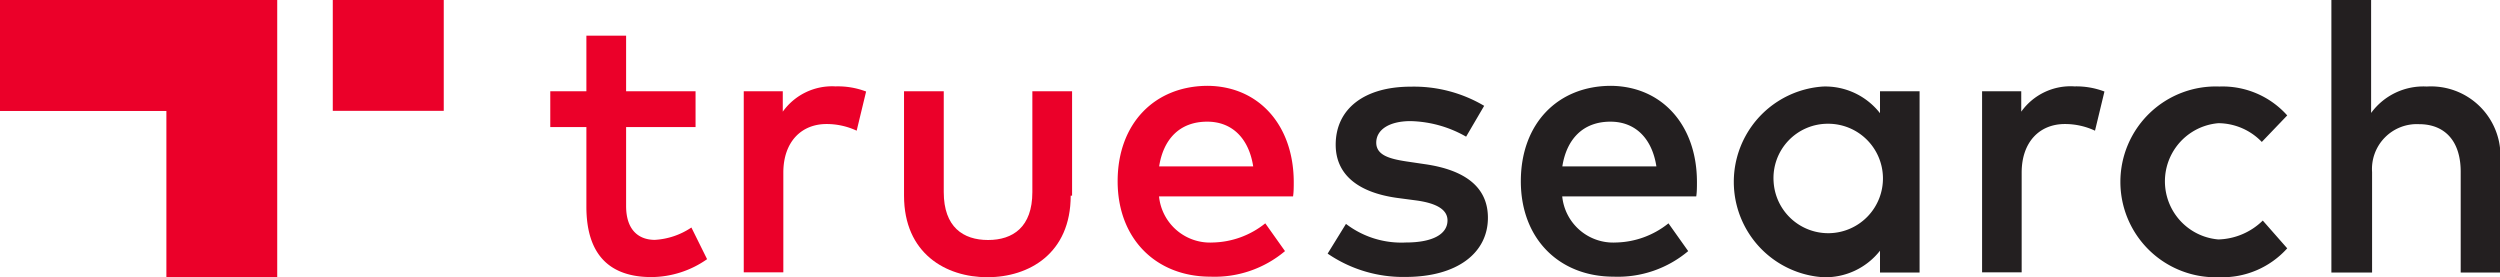 <svg id="Layer_1" data-name="Layer 1" xmlns="http://www.w3.org/2000/svg" viewBox="0 0 180 19.96"><defs><style>.cls-1{fill:#eb0029;}.cls-2{fill:#231f20;}</style></defs><title>true-logo</title><g id="_Group_" data-name="&lt;Group&gt;"><g id="_Group_2" data-name="&lt;Group&gt;"><g id="_Group_3" data-name="&lt;Group&gt;"><polygon id="_Path_" data-name="&lt;Path&gt;" class="cls-1" points="19.96 19.96 11.98 19.96 11.98 7.99 0 7.99 0 0 19.96 0 19.96 19.96"/></g><g id="_Group_4" data-name="&lt;Group&gt;"><rect id="_Path_2" data-name="&lt;Path&gt;" class="cls-1" x="23.96" width="7.99" height="7.98"/></g></g><path id="_Compound_Path_" data-name="&lt;Compound Path&gt;" class="cls-1" d="M178.72,99.93h-5v5.68c0,1.76.93,2.44,2.07,2.44a5.23,5.23,0,0,0,2.63-.89l1.13,2.28a7.05,7.05,0,0,1-4,1.29c-3,0-4.69-1.59-4.69-5.07V99.93h-2.6V97.35h2.6v-4h2.86v4h5v2.59Z" transform="translate(-128.64 -90.78)"/><path id="_Compound_Path_2" data-name="&lt;Compound Path&gt;" class="cls-1" d="M191,97.37l-0.68,2.82a5.09,5.09,0,0,0-2.17-.48c-1.81,0-3.11,1.28-3.11,3.5v7.18h-2.85V97.35H185v1.47A4.36,4.36,0,0,1,188.8,97,5.7,5.7,0,0,1,191,97.37Z" transform="translate(-128.64 -90.78)"/><path id="_Compound_Path_3" data-name="&lt;Compound Path&gt;" class="cls-1" d="M205.73,104.87c0,4.16-3,5.87-6,5.87s-6-1.72-6-5.87V97.35h2.86v7.26c0,2.52,1.4,3.45,3.19,3.45s3.19-.93,3.19-3.45V97.35h2.86v7.52Z" transform="translate(-128.64 -90.78)"/><path id="_Compound_Path_4" data-name="&lt;Compound Path&gt;" class="cls-1" d="M221.79,103.86c0,0.37,0,.74-0.05,1.06h-9.65a3.69,3.69,0,0,0,3.88,3.32,6.24,6.24,0,0,0,3.77-1.38l1.42,2a7.86,7.86,0,0,1-5.37,1.84c-3.91,0-6.68-2.72-6.68-6.87s2.66-6.87,6.5-6.87C219.27,97,221.77,99.78,221.79,103.86Zm-9.69-1.1h6.77c-0.31-2-1.5-3.22-3.31-3.22C213.53,99.54,212.4,100.85,212.1,102.75Z" transform="translate(-128.64 -90.78)"/><path id="_Compound_Path_5" data-name="&lt;Compound Path&gt;" class="cls-2" d="M234.2,100.62a8.42,8.42,0,0,0-4-1.12c-1.55,0-2.47.63-2.47,1.55s1,1.17,2.15,1.35l1.35,0.2c2.85,0.41,4.54,1.62,4.54,3.86,0,2.51-2.18,4.26-5.94,4.26a9.61,9.61,0,0,1-5.6-1.68l1.32-2.14a6.56,6.56,0,0,0,4.31,1.34c1.95,0,3-.61,3-1.59,0-.74-0.71-1.23-2.26-1.44l-1.36-.18c-2.89-.4-4.43-1.73-4.43-3.83,0-2.59,2.07-4.18,5.4-4.18a9.92,9.92,0,0,1,5.29,1.38Z" transform="translate(-128.64 -90.78)"/><path id="_Compound_Path_6" data-name="&lt;Compound Path&gt;" class="cls-2" d="M250.82,103.86c0,0.37,0,.74-0.05,1.06h-9.65a3.69,3.69,0,0,0,3.88,3.32,6.24,6.24,0,0,0,3.77-1.38l1.42,2a7.86,7.86,0,0,1-5.37,1.84c-3.91,0-6.68-2.72-6.68-6.87s2.66-6.87,6.5-6.87C248.3,97,250.81,99.78,250.82,103.86Zm-9.69-1.1h6.77c-0.31-2-1.5-3.22-3.31-3.22C242.57,99.54,241.43,100.85,241.13,102.75Z" transform="translate(-128.64 -90.78)"/><path id="_Compound_Path_7" data-name="&lt;Compound Path&gt;" class="cls-2" d="M266.89,110.4H264v-1.57a5,5,0,0,1-4.1,1.91,6.88,6.88,0,0,1,0-13.73,5,5,0,0,1,4.1,1.92V97.35h2.85V110.4Zm-10.55-6.53a3.94,3.94,0,1,0,3.94-4.18A3.91,3.91,0,0,0,256.34,103.87Z" transform="translate(-128.64 -90.78)"/><path id="_Compound_Path_8" data-name="&lt;Compound Path&gt;" class="cls-2" d="M280.16,97.37l-0.68,2.82a5.09,5.09,0,0,0-2.17-.48c-1.81,0-3.11,1.28-3.11,3.5v7.18h-2.85V97.35h2.82v1.47A4.36,4.36,0,0,1,278,97,5.7,5.7,0,0,1,280.16,97.37Z" transform="translate(-128.64 -90.78)"/><path id="_Compound_Path_9" data-name="&lt;Compound Path&gt;" class="cls-2" d="M293.32,99.09L291.49,101a4.37,4.37,0,0,0-3.13-1.35,4.2,4.2,0,0,0,0,8.37,4.75,4.75,0,0,0,3.2-1.36l1.76,2a6.28,6.28,0,0,1-4.88,2.08,6.87,6.87,0,1,1,0-13.73A6.24,6.24,0,0,1,293.32,99.09Z" transform="translate(-128.64 -90.78)"/><path id="_Compound_Path_10" data-name="&lt;Compound Path&gt;" class="cls-2" d="M299.37,98.9a4.66,4.66,0,0,1,4-1.89,5,5,0,0,1,5.3,5.19v8.2h-2.86v-7.26c0-2.19-1.13-3.42-3-3.42a3.23,3.23,0,0,0-3.38,3.45v7.23H296.5V90.78h2.86V98.9Z" transform="translate(-128.64 -90.78)"/></g></svg>